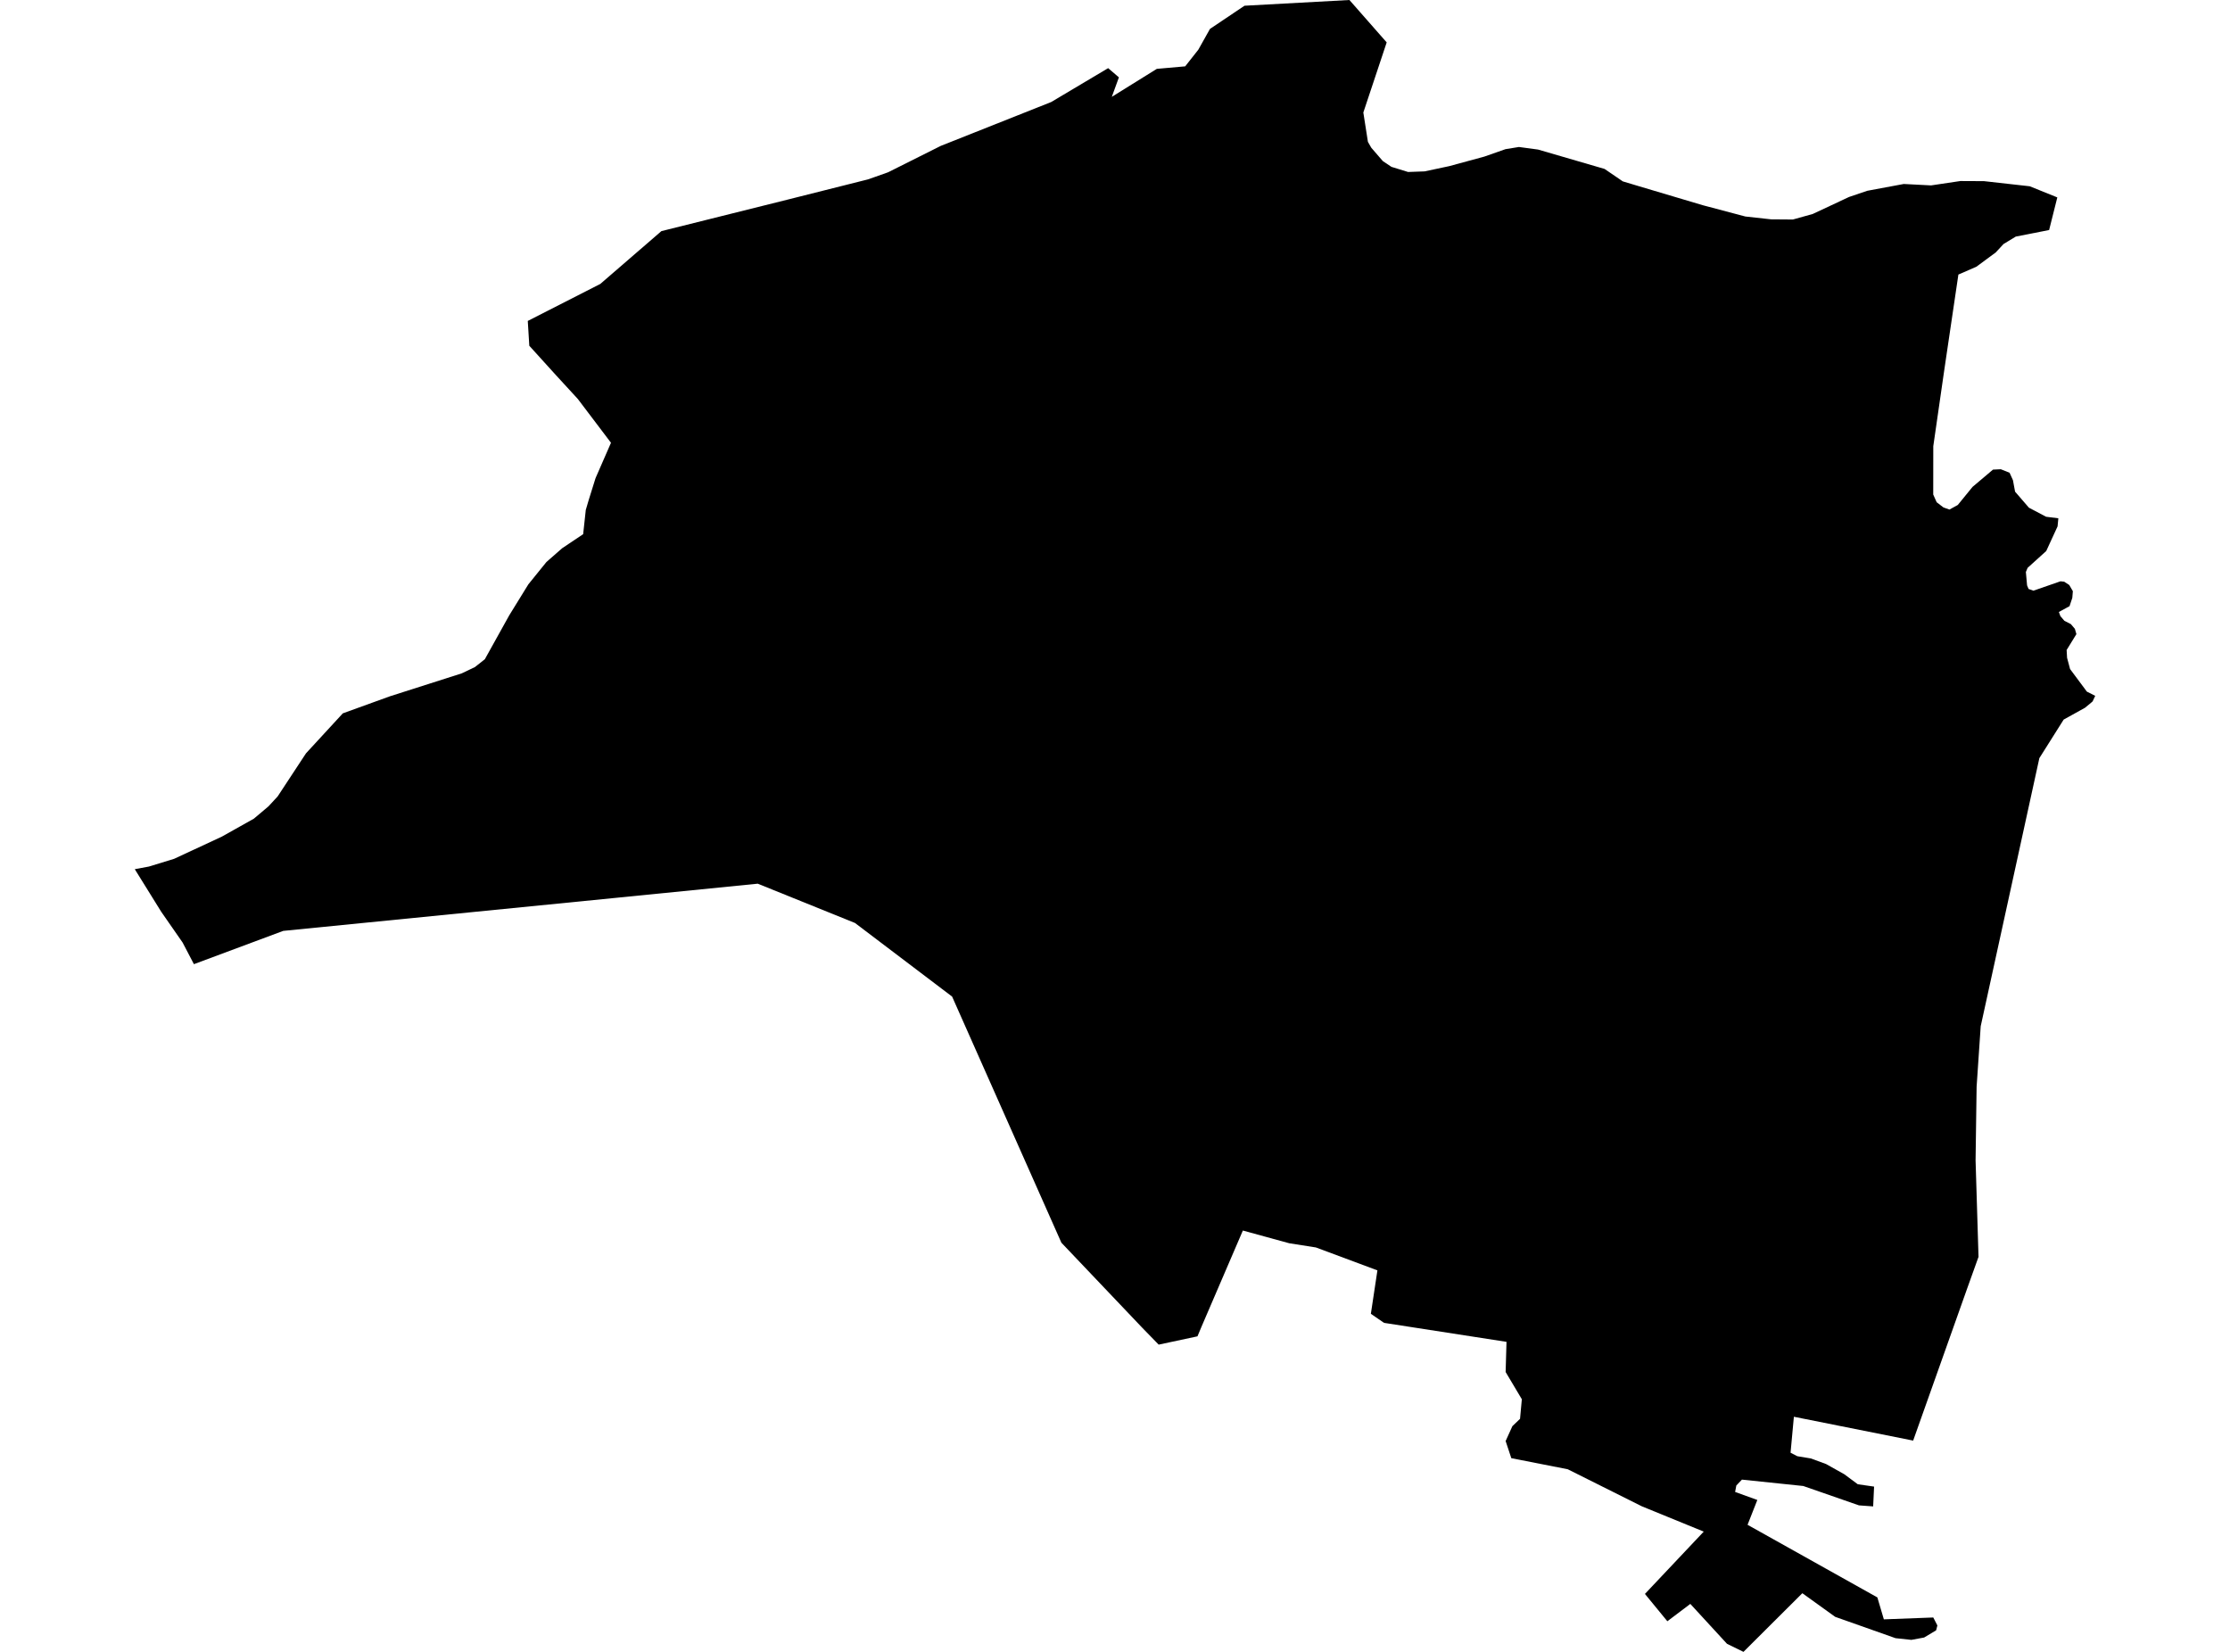 <?xml version='1.0'?>
<svg  baseProfile = 'tiny' width = '540' height = '400' stroke-linecap = 'round' stroke-linejoin = 'round' version='1.1' xmlns='http://www.w3.org/2000/svg'>
<path id='0513101001' title='0513101001'  d='M 498.182 47.802 496.2 55.703 488.127 57.288 485.168 59.085 483.265 61.133 478.575 64.595 474.228 66.484 471.11 87.571 470.634 90.821 468.15 108.05 468.137 119.756 468.969 121.618 470.608 122.874 472.061 123.389 474.083 122.279 477.65 117.906 482.604 113.718 484.494 113.625 486.621 114.471 487.44 116.281 487.955 119.055 491.311 122.94 495.473 125.133 498.433 125.503 498.248 127.458 495.5 133.43 490.994 137.5 490.571 138.504 490.862 141.741 491.219 142.613 492.395 143.036 498.948 140.763 499.846 140.855 501.075 141.661 501.947 143.154 501.815 144.766 501.141 146.788 498.565 148.188 498.922 149.179 499.899 150.329 501.472 151.135 502.436 152.271 502.806 153.552 500.441 157.397 500.547 159.287 501.273 162.008 505.343 167.478 507.364 168.495 506.73 169.843 506.4 170.134 504.88 171.389 499.727 174.243 493.835 183.584 479.632 248.509 478.641 263.174 478.39 280.958 479.103 304.344 476.342 312.046 463.275 348.842 434.393 343.069 433.587 351.775 435.225 352.621 438.502 353.163 442.201 354.524 446.588 356.981 449.865 359.412 453.815 359.98 453.59 364.776 450.155 364.525 436.666 359.835 421.815 358.289 420.454 359.716 420.164 361.275 425.541 363.217 423.176 369.229 454.608 386.814 456.18 392.126 468.15 391.676 469.141 393.605 468.837 394.781 465.931 396.525 462.839 397.093 459.007 396.684 444.395 391.518 436.441 385.797 422.185 400 418.195 398.045 409.316 388.386 403.754 392.588 398.324 385.969 412.566 370.88 397.597 364.763 379.628 355.779 365.967 353.097 364.593 348.948 366.231 345.341 368.081 343.571 368.517 338.827 364.593 332.235 364.804 324.928 335.235 320.344 335.011 320.238 331.959 318.137 333.544 307.62 318.654 302.071 312.193 301.054 300.963 297.975 290.961 321.229 289.97 323.594 280.576 325.602 276.652 321.572 257.019 300.922 230.555 241.321 207.037 223.498 183.493 213.985 149.604 217.367 68.586 225.414 46.958 233.473 44.223 228.241 39.044 220.789 32.636 210.471 36.058 209.836 42.175 207.96 53.709 202.596 61.478 198.236 65.019 195.25 67.239 192.846 74.096 182.421 83.014 172.737 94.403 168.614 111.817 163.052 115.001 161.533 117.405 159.63 123.311 149.007 127.949 141.49 132.322 136.086 136.127 132.756 141.214 129.348 141.848 123.481 142.562 121.064 144.213 115.779 147.952 107.217 139.919 96.608 134.555 90.768 128.173 83.726 127.803 77.714 145.363 68.756 160.16 55.967 190.799 48.317 210.168 43.442 213.921 42.121 215.07 41.711 227.807 35.329 254.548 24.707 268.342 16.502 270.945 18.735 269.227 23.452 280.127 16.674 286.998 16.066 290.182 12.023 292.996 7.002 301.359 1.387 326.766 0 335.79 10.266 330.135 27.244 331.245 34.352 332.064 35.779 334.852 39.002 336.94 40.403 340.969 41.645 344.973 41.5 350.931 40.231 359.44 37.919 364.553 36.122 367.817 35.594 372.441 36.215 388.547 40.905 392.96 43.917 396.923 45.107 412.368 49.704 422.647 52.426 428.884 53.113 434.155 53.153 438.951 51.818 447.751 47.696 452.15 46.203 461.002 44.552 467.622 44.895 474.704 43.838 480.424 43.865 491.509 45.107 498.182 47.802 Z' />
</svg>